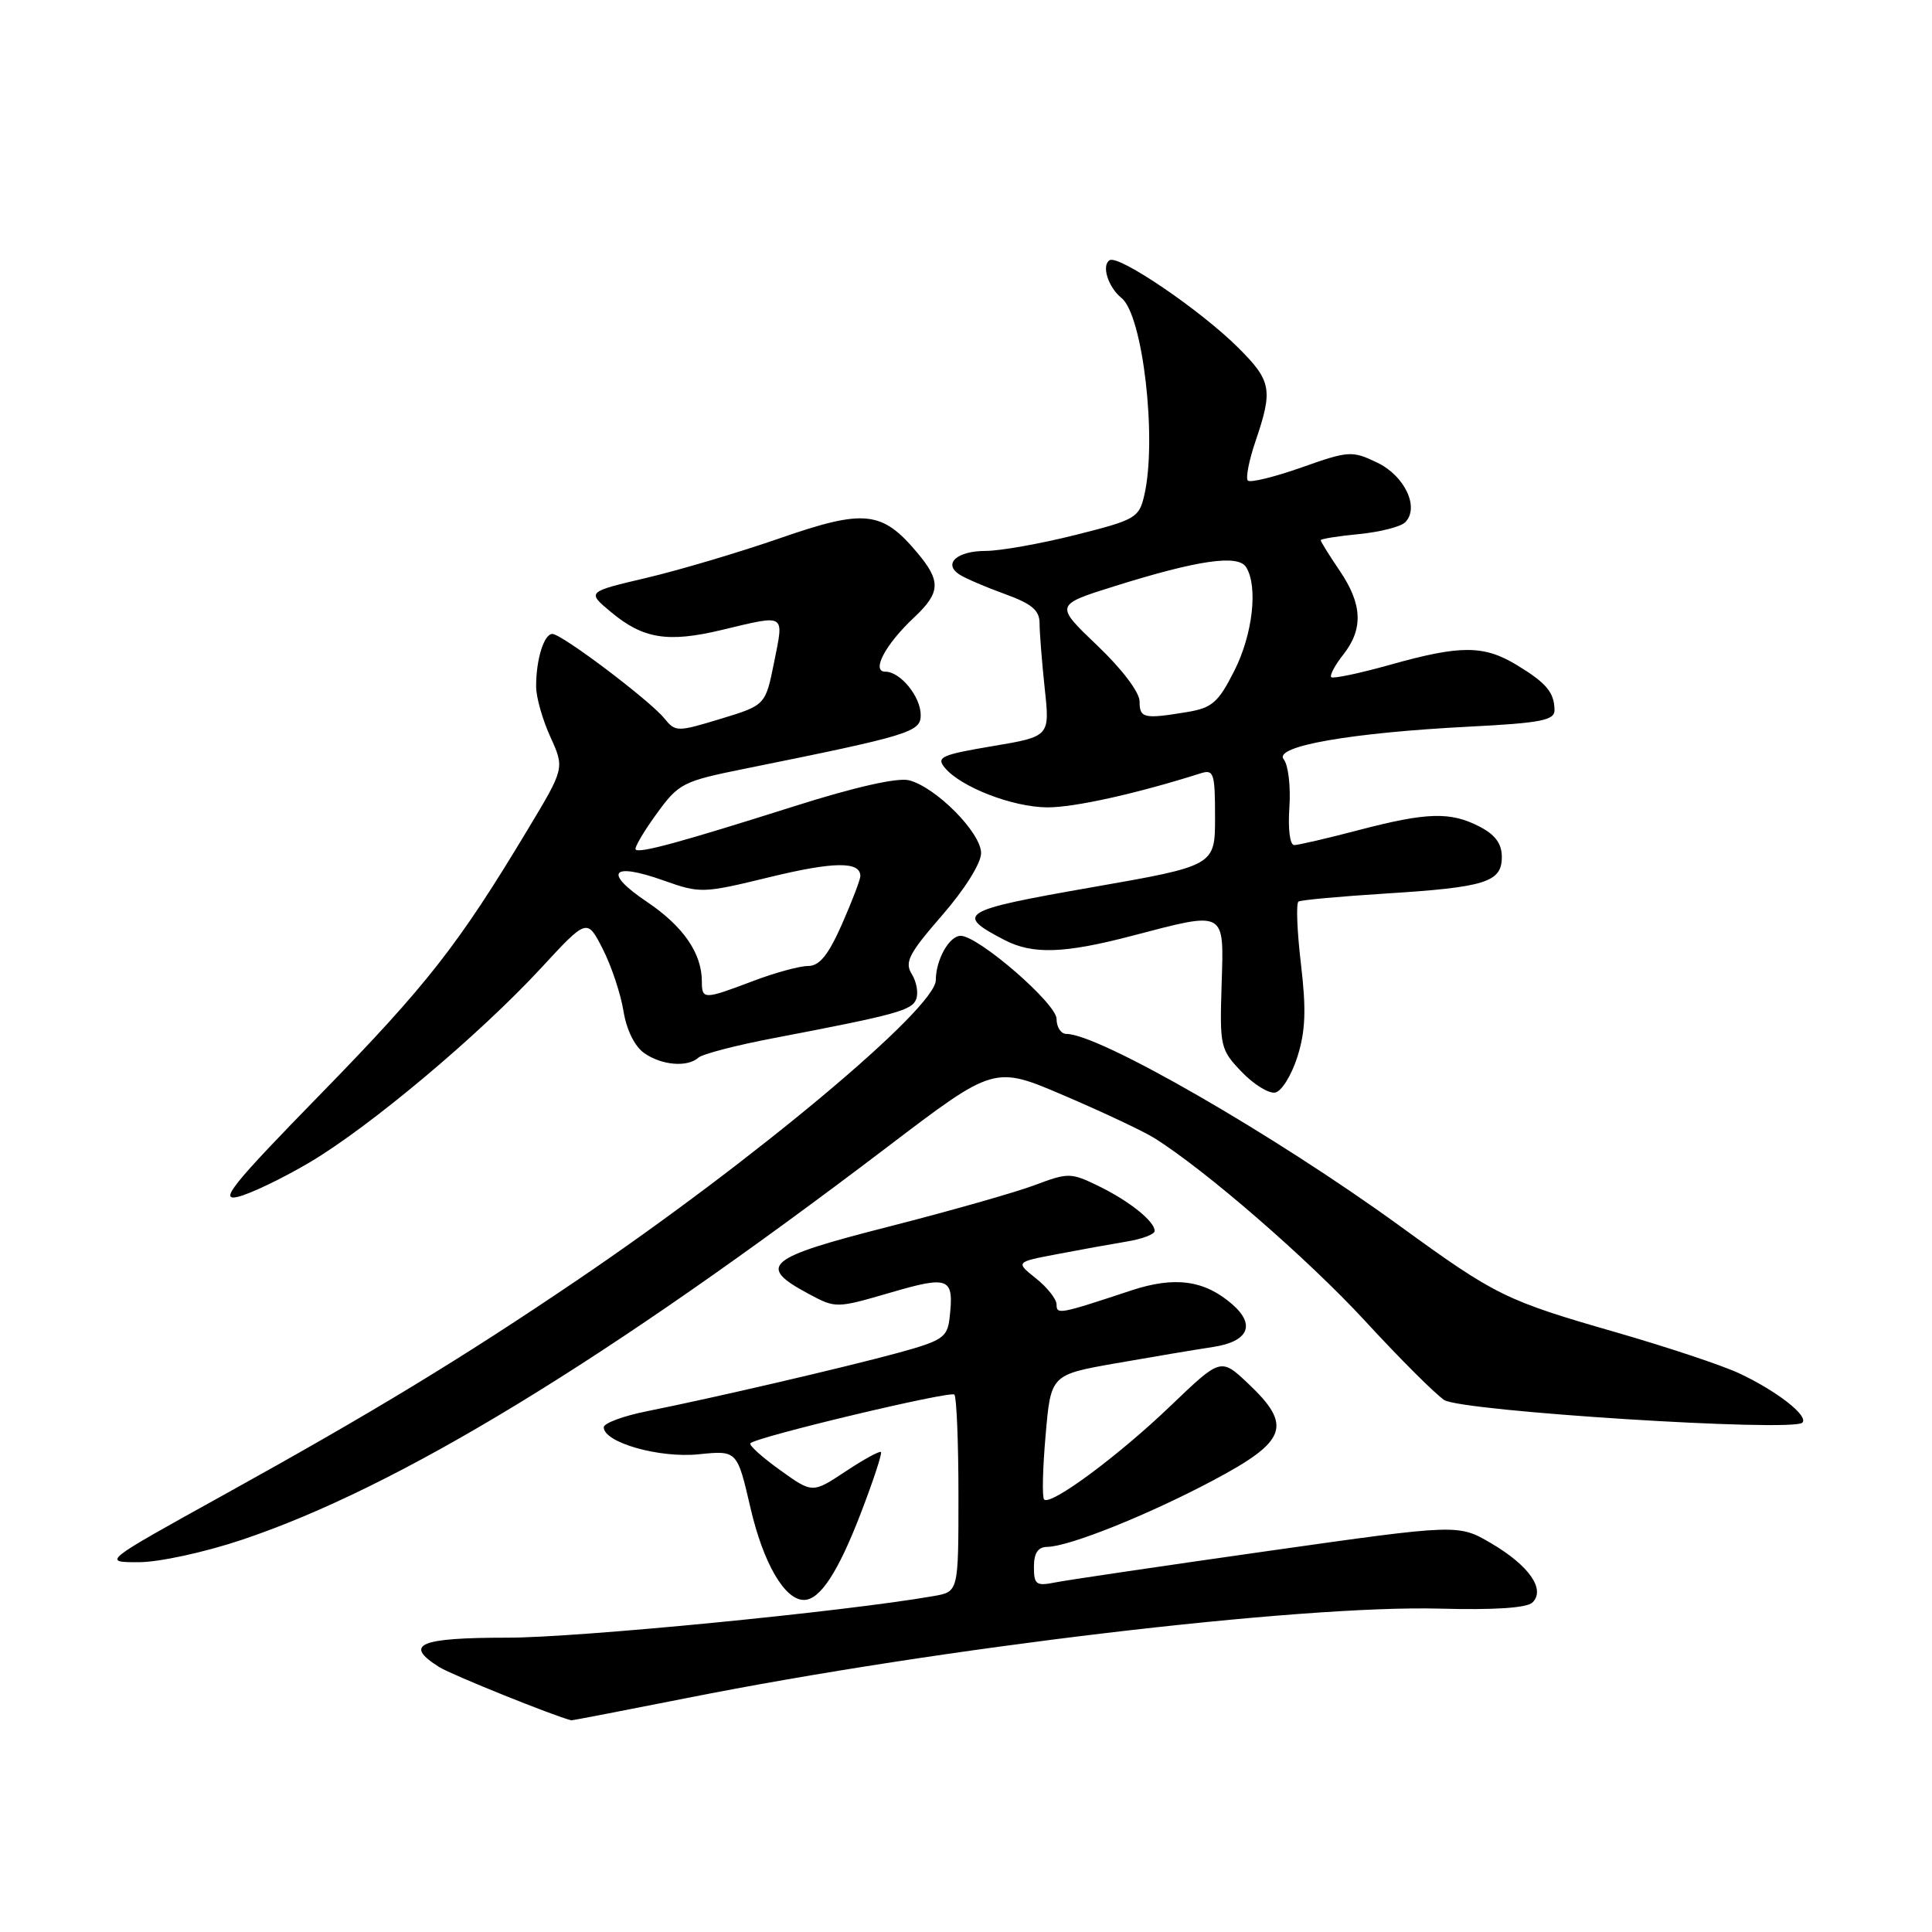 <?xml version="1.0" encoding="UTF-8" standalone="no"?>
<!DOCTYPE svg PUBLIC "-//W3C//DTD SVG 1.1//EN" "http://www.w3.org/Graphics/SVG/1.1/DTD/svg11.dtd" >
<svg xmlns="http://www.w3.org/2000/svg" xmlns:xlink="http://www.w3.org/1999/xlink" version="1.1" viewBox="0 0 256 256">
 <g >
 <path fill="currentColor"
d=" M 91.06 224.99 C 124.67 218.31 172.22 212.67 190.73 213.15 C 198.04 213.35 202.34 213.06 203.07 212.33 C 204.81 210.59 202.60 207.44 197.60 204.50 C 193.23 201.94 193.23 201.94 167.99 205.52 C 154.11 207.49 141.46 209.36 139.88 209.67 C 137.29 210.19 137.00 209.98 137.00 207.62 C 137.00 205.80 137.53 204.99 138.75 204.97 C 141.67 204.93 152.10 200.75 160.78 196.14 C 170.55 190.95 171.29 188.90 165.38 183.32 C 161.76 179.91 161.76 179.91 155.13 186.26 C 148.21 192.90 139.22 199.56 138.35 198.69 C 138.07 198.41 138.16 194.58 138.55 190.17 C 139.24 182.16 139.24 182.16 147.87 180.64 C 152.62 179.81 158.41 178.83 160.75 178.48 C 165.44 177.76 166.42 175.54 163.25 172.80 C 159.58 169.62 155.65 169.09 149.90 170.99 C 140.35 174.15 140.00 174.22 140.00 172.85 C 140.00 172.15 138.78 170.60 137.28 169.40 C 134.56 167.23 134.56 167.23 140.03 166.19 C 143.04 165.61 147.19 164.86 149.25 164.52 C 151.31 164.19 153.00 163.55 153.00 163.11 C 153.00 161.83 149.63 159.13 145.53 157.14 C 141.89 155.37 141.54 155.37 137.12 157.03 C 134.58 157.99 125.84 160.47 117.71 162.55 C 101.50 166.68 100.24 167.74 107.14 171.44 C 110.74 173.37 110.80 173.37 117.95 171.29 C 125.81 168.99 126.44 169.26 125.82 174.66 C 125.53 177.21 124.88 177.65 119.00 179.26 C 111.86 181.20 94.77 185.18 85.75 186.99 C 82.59 187.62 80.00 188.58 80.00 189.12 C 80.00 191.14 87.37 193.24 92.58 192.70 C 97.68 192.18 97.68 192.18 99.45 199.84 C 101.15 207.15 103.97 212.00 106.52 212.00 C 108.65 212.00 111.04 208.36 114.07 200.49 C 115.71 196.22 116.91 192.58 116.73 192.40 C 116.56 192.22 114.44 193.38 112.03 194.98 C 107.65 197.88 107.65 197.88 103.33 194.77 C 100.95 193.06 99.19 191.47 99.43 191.24 C 100.28 190.38 125.93 184.26 126.46 184.79 C 126.75 185.09 127.00 191.09 127.00 198.12 C 127.00 210.91 127.00 210.91 123.75 211.48 C 111.95 213.55 76.65 217.00 67.27 217.00 C 55.49 217.00 53.41 217.90 58.24 220.92 C 59.87 221.93 73.43 227.40 75.70 227.95 C 75.81 227.98 82.72 226.64 91.06 224.99 Z  M 32.06 204.03 C 52.72 197.11 80.31 180.31 117.63 151.94 C 131.75 141.20 131.75 141.20 141.01 145.17 C 146.11 147.35 151.45 149.87 152.89 150.76 C 159.63 154.95 173.30 166.81 180.87 175.02 C 185.47 180.02 190.20 184.74 191.37 185.51 C 193.65 187.00 237.55 189.78 238.82 188.51 C 239.70 187.63 235.40 184.28 230.40 181.95 C 228.15 180.90 220.83 178.47 214.14 176.54 C 199.49 172.32 198.22 171.70 185.50 162.46 C 168.85 150.37 145.64 137.00 141.30 137.00 C 140.59 137.00 140.00 136.11 140.00 135.01 C 140.00 132.98 129.63 124.00 127.29 124.00 C 125.78 124.00 124.00 127.19 124.00 129.87 C 124.00 133.60 99.88 153.78 76.49 169.62 C 61.18 179.99 49.48 187.10 29.52 198.15 C 13.54 207.00 13.54 207.00 18.37 207.00 C 21.07 207.00 27.11 205.69 32.06 204.03 Z  M 41.00 154.04 C 49.01 149.30 63.44 137.19 71.65 128.32 C 77.79 121.67 77.79 121.67 79.87 125.75 C 81.01 127.98 82.24 131.67 82.61 133.95 C 83.01 136.45 84.09 138.65 85.36 139.54 C 87.68 141.17 91.10 141.45 92.55 140.14 C 93.07 139.67 97.55 138.50 102.50 137.56 C 118.81 134.44 120.83 133.88 121.40 132.40 C 121.71 131.58 121.45 130.09 120.82 129.08 C 119.83 127.50 120.42 126.36 124.83 121.29 C 127.84 117.83 130.00 114.38 130.00 113.04 C 130.00 110.34 124.01 104.29 120.44 103.39 C 118.91 103.01 113.25 104.29 105.25 106.83 C 90.22 111.59 84.75 113.09 84.23 112.57 C 84.02 112.36 85.25 110.25 86.96 107.89 C 89.95 103.77 90.42 103.53 98.79 101.84 C 120.56 97.44 122.00 97.00 122.00 94.76 C 122.00 92.31 119.31 89.00 117.31 89.00 C 115.40 89.00 117.32 85.37 121.13 81.81 C 124.64 78.51 124.71 77.00 121.52 73.21 C 116.87 67.68 114.54 67.43 103.39 71.30 C 97.95 73.19 89.96 75.56 85.62 76.58 C 77.75 78.43 77.75 78.43 80.96 81.10 C 85.20 84.65 88.49 85.18 95.60 83.48 C 104.23 81.42 103.88 81.21 102.58 87.72 C 101.43 93.44 101.43 93.44 95.49 95.25 C 89.72 97.00 89.51 97.00 88.03 95.19 C 86.03 92.75 74.43 84.00 73.19 84.00 C 72.08 84.00 71.02 87.41 71.04 91.00 C 71.04 92.38 71.89 95.37 72.93 97.65 C 74.81 101.80 74.81 101.80 69.93 109.91 C 60.75 125.19 56.58 130.52 42.55 144.90 C 30.78 156.95 28.99 159.18 31.50 158.59 C 33.15 158.20 37.42 156.15 41.00 154.04 Z  M 171.91 140.04 C 172.99 136.61 173.10 133.82 172.38 127.72 C 171.87 123.39 171.72 119.67 172.06 119.46 C 172.40 119.25 177.58 118.78 183.59 118.40 C 196.86 117.57 199.00 116.89 199.00 113.55 C 199.00 111.79 198.12 110.60 196.05 109.53 C 192.19 107.53 189.08 107.62 180.00 110.00 C 175.88 111.08 172.05 111.97 171.50 111.98 C 170.92 111.99 170.65 109.90 170.85 106.97 C 171.04 104.21 170.70 101.35 170.10 100.62 C 168.67 98.89 178.93 97.09 194.75 96.28 C 204.17 95.80 206.00 95.44 205.98 94.10 C 205.96 91.76 204.91 90.50 201.00 88.13 C 196.62 85.47 193.54 85.46 184.22 88.08 C 180.15 89.22 176.63 89.96 176.40 89.73 C 176.16 89.50 176.88 88.15 177.99 86.74 C 180.67 83.34 180.53 80.05 177.50 75.60 C 176.12 73.57 175.00 71.76 175.00 71.58 C 175.00 71.40 177.28 71.04 180.06 70.77 C 182.84 70.50 185.60 69.80 186.19 69.21 C 188.13 67.27 186.14 63.04 182.47 61.29 C 179.15 59.70 178.71 59.73 172.46 61.94 C 168.86 63.21 165.66 63.99 165.35 63.68 C 165.03 63.37 165.50 60.98 166.39 58.38 C 168.68 51.64 168.47 50.47 164.12 46.12 C 159.14 41.14 148.25 33.73 147.03 34.48 C 145.92 35.17 146.84 38.07 148.62 39.50 C 151.44 41.78 153.34 58.24 151.62 65.64 C 150.93 68.62 150.45 68.89 142.48 70.89 C 137.86 72.05 132.51 73.00 130.60 73.00 C 126.81 73.00 124.93 74.69 127.12 76.12 C 127.88 76.62 130.58 77.78 133.12 78.70 C 136.74 80.01 137.75 80.87 137.75 82.61 C 137.75 83.84 138.06 87.71 138.43 91.22 C 139.12 97.59 139.12 97.59 131.50 98.87 C 124.73 100.01 124.03 100.33 125.19 101.73 C 127.32 104.30 134.18 106.95 138.76 106.98 C 142.34 107.00 150.62 105.16 159.09 102.47 C 160.83 101.92 161.00 102.42 161.00 108.29 C 161.00 114.72 161.00 114.72 144.57 117.59 C 127.21 120.63 126.43 121.10 133.13 124.57 C 136.85 126.49 141.04 126.35 150.00 124.00 C 162.53 120.72 162.18 120.53 161.87 130.49 C 161.61 138.67 161.71 139.09 164.52 142.02 C 166.12 143.69 168.12 144.93 168.97 144.77 C 169.81 144.61 171.13 142.49 171.91 140.04 Z  M 93.00 130.05 C 93.00 126.31 90.54 122.74 85.71 119.49 C 79.90 115.58 80.99 114.20 87.93 116.67 C 92.78 118.39 93.13 118.38 101.92 116.24 C 110.44 114.16 114.00 114.11 114.00 116.08 C 114.00 116.55 112.90 119.43 111.56 122.47 C 109.74 126.58 108.58 128.00 107.07 128.00 C 105.94 128.00 102.65 128.90 99.76 130.00 C 93.27 132.46 93.00 132.47 93.00 130.05 Z  M 151.00 92.94 C 151.00 91.73 148.66 88.64 145.38 85.52 C 139.77 80.16 139.77 80.16 147.63 77.69 C 158.70 74.22 164.03 73.44 165.11 75.14 C 166.72 77.69 166.00 84.06 163.55 88.89 C 161.43 93.09 160.61 93.80 157.30 94.35 C 151.56 95.30 151.00 95.17 151.00 92.94 Z "/>
</g>
</svg>